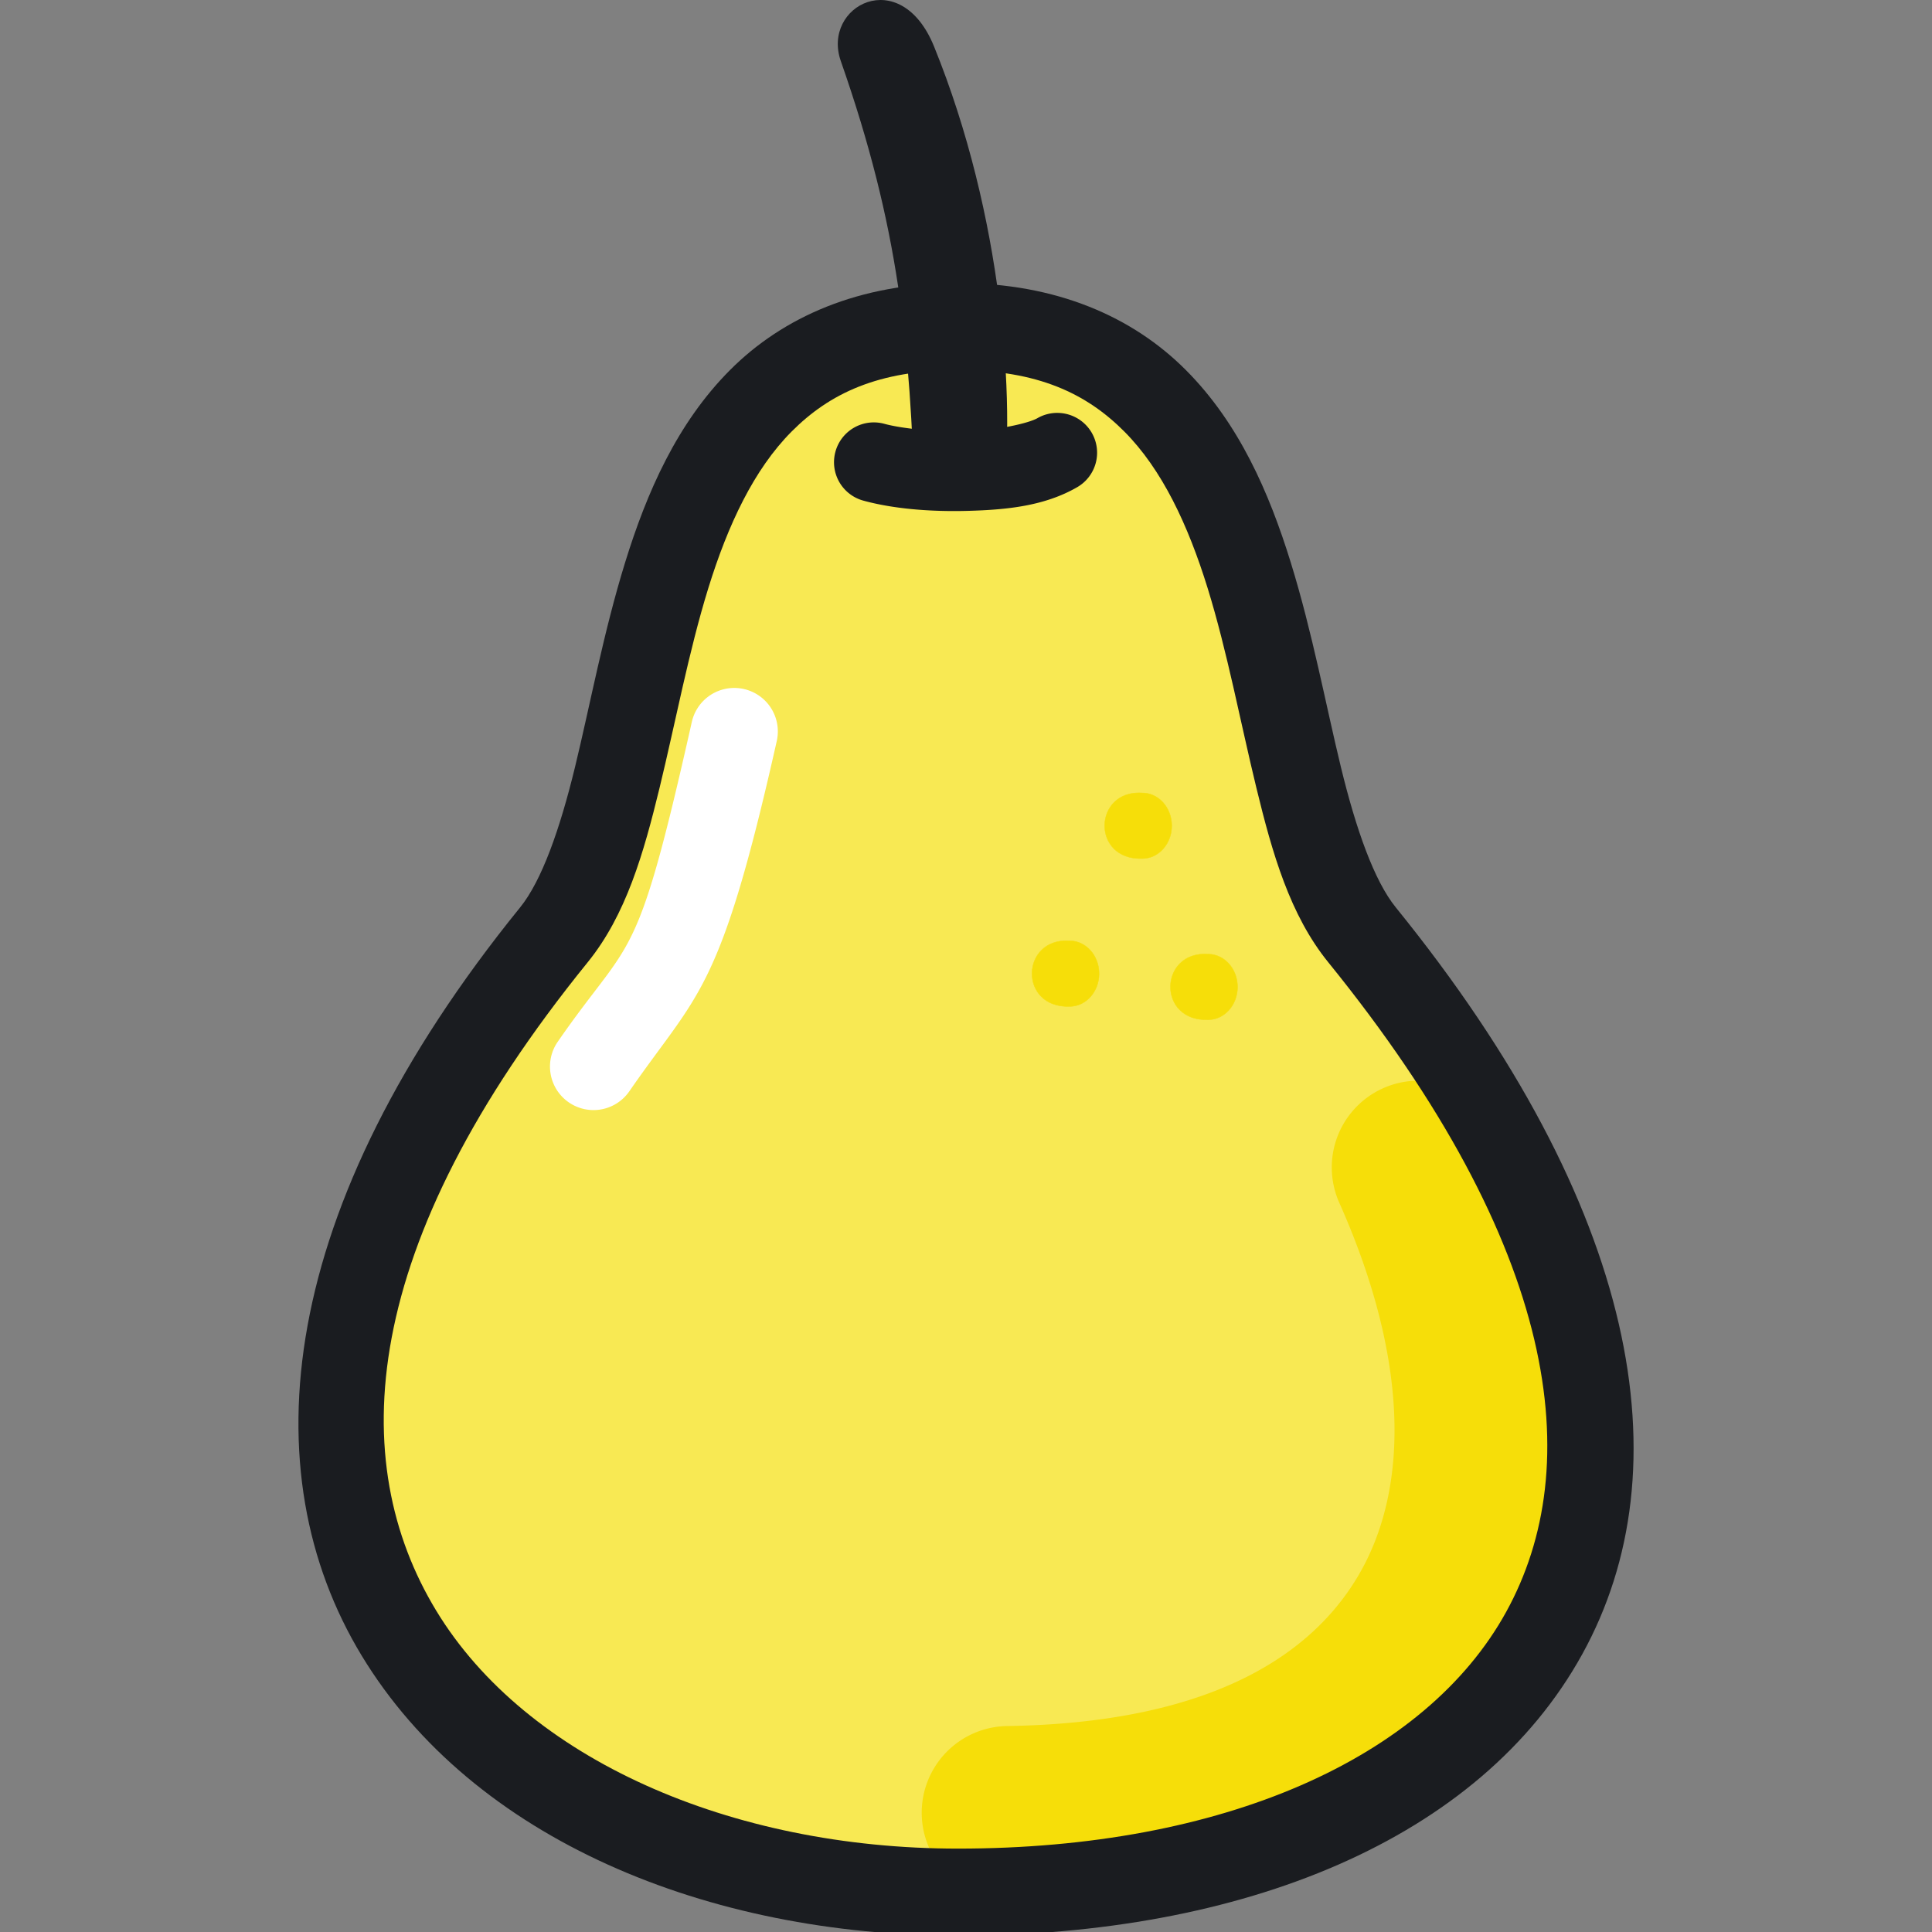 <svg id="svg8" height="512" viewBox="0 0 111 111" width="512" xmlns="http://www.w3.org/2000/svg" xmlns:svg="http://www.w3.org/2000/svg"><rect x="0" y="0" width="111" height="111" fill="#808080" stroke="none"/><g id="layer1"><g id="g1303"><path id="path857-4-0" d="m55.037 18.763c-20.549 0-16.332 26.457-23.213 34.945-27.28 33.652-4.207 55.001 23.213 55.001 31.586-0 50.494-21.349 23.214-55.001-6.88-8.488-2.664-34.945-23.214-34.945z" fill="#f8e953"/><path id="path1029-3-3-3-4-9-7-9" d="m48.306 3.504c-1.108-3.164 3.43-5.586 5.36-.829 3.97 9.785 4.671 20.342 3.953 26.02l-5.05.319c-.295-9.233-.884-15.859-4.263-25.509z" fill="#1a1c20"/><path id="path949-6-6" d="m60.702 23.722a2.287 2.287 0 0 0 -1.103.306c-.483.279-2.273.698-4.087.75-1.814.052-3.761-.169-4.701-.428a2.287 2.287 0 0 0 -2.812 1.599 2.287 2.287 0 0 0 1.597 2.812c1.689.466 3.837.652 6.047.589 2.21-.063 4.375-.279 6.246-1.36a2.287 2.287 0 0 0 .836-3.125 2.287 2.287 0 0 0 -2.023-1.142z" fill="#1a1c20" font-variant-ligatures="normal" font-variant-position="normal" font-variant-caps="normal" font-variant-numeric="normal" font-variant-alternates="normal" font-variant-east-asian="normal" font-feature-settings="normal" font-variation-settings="normal" text-indent="0" text-align="start" text-decoration-line="none" text-decoration-style="solid" text-decoration-color="#000000" text-transform="none" text-orientation="mixed" white-space="normal" shape-padding="0" shape-margin="0" inline-size="0" isolation="auto" mix-blend-mode="normal" solid-color="#000000" solid-opacity="1" vector-effect="none"/><path id="path1278" d="m81.418 62.09a4.983 4.983 0 0 0 -1.947.43 4.983 4.983 0 0 0 -2.525 6.58c4.113 9.238 3.966 16.594 1.066 21.471-2.899 4.877-9.018 8.425-20.152 8.596a4.983 4.983 0 0 0 -4.904 5.059 4.983 4.983 0 0 0 5.057 4.904c13.33-.205 23.532-4.998 28.566-13.467 5.035-8.469 4.437-19.462-.529-30.617a4.983 4.983 0 0 0 -4.631-2.955z" fill="#f6de09" font-variant-ligatures="normal" font-variant-position="normal" font-variant-caps="normal" font-variant-numeric="normal" font-variant-alternates="normal" font-variant-east-asian="normal" font-feature-settings="normal" font-variation-settings="normal" text-indent="0" text-align="start" text-decoration-line="none" text-decoration-style="solid" text-decoration-color="#000000" text-transform="none" text-orientation="mixed" white-space="normal" shape-padding="0" shape-margin="0" inline-size="0" isolation="auto" mix-blend-mode="normal" solid-color="#000000" solid-opacity="1" vector-effect="none"/><path id="path1282" d="m55.037 16.262c-5.674 0-10.059 1.95-13.1 5.004s-4.775 7.016-6.021 11.047c-1.247 4.03-2.012 8.189-2.881 11.764s-1.911 6.525-3.152 8.057c-14.02 17.295-15.509 32.421-9.102 42.99 6.407 10.569 19.897 16.086 34.256 16.086 16.356 0 29.98-5.495 35.871-16.174 5.891-10.678 3.266-25.656-10.715-42.902-1.241-1.531-2.283-4.482-3.152-8.057s-1.636-7.733-2.883-11.764-2.978-7.993-6.02-11.047c-3.041-3.054-7.428-5.004-13.102-5.004zm0 5c4.601 0 7.396 1.359 9.559 3.531 2.163 2.172 3.659 5.353 4.787 8.998 1.128 3.645 1.881 7.694 2.799 11.467.917 3.773 1.928 7.311 4.127 10.023 13.299 16.406 14.86 28.929 10.221 37.338-4.639 8.409-16.262 13.59-31.492 13.59-13.061 0-24.816-5.159-29.98-13.678-5.164-8.519-4.549-20.893 8.711-37.25 2.199-2.713 3.21-6.251 4.127-10.023.917-3.773 1.671-7.822 2.799-11.467 1.128-3.645 2.624-6.826 4.787-8.998 2.163-2.172 4.956-3.531 9.557-3.531z" fill="#1a1c20" font-variant-ligatures="normal" font-variant-position="normal" font-variant-caps="normal" font-variant-numeric="normal" font-variant-alternates="normal" font-variant-east-asian="normal" font-feature-settings="normal" font-variation-settings="normal" text-indent="0" text-align="start" text-decoration-line="none" text-decoration-style="solid" text-decoration-color="#000000" text-transform="none" text-orientation="mixed" white-space="normal" shape-padding="0" shape-margin="0" inline-size="0" isolation="auto" mix-blend-mode="normal" solid-color="#000000" solid-opacity="1" vector-effect="none"/><path id="path1286" d="m42.209 39.525a2.5 2.5 0 0 0 -2.461 1.951c-3.237 14.407-3.405 12.152-7.707 18.381a2.5 2.5 0 0 0 .637 3.477 2.5 2.5 0 0 0 3.479-.635c3.97-5.748 5.187-5.511 8.471-20.125a2.5 2.5 0 0 0 -1.891-2.988 2.5 2.5 0 0 0 -.527-.061z" fill="#fff" font-variant-ligatures="normal" font-variant-position="normal" font-variant-caps="normal" font-variant-numeric="normal" font-variant-alternates="normal" font-variant-east-asian="normal" font-feature-settings="normal" font-variation-settings="normal" text-indent="0" text-align="start" text-decoration-line="none" text-decoration-style="solid" text-decoration-color="#000000" text-transform="none" text-orientation="mixed" white-space="normal" shape-padding="0" shape-margin="0" inline-size="0" isolation="auto" mix-blend-mode="normal" solid-color="#000000" solid-opacity="1" vector-effect="none"/><g fill="#f6de09"><g id="g929-6-6-2" opacity=".999" transform="matrix(.043 0 0 .043 58.833 53.158)"><path id="path931-6-2-1" d="m55.02 20.457c-13.528.364-24.067 5.168-31.486 12.373-8.479 8.234-12.882 19.591-13.074 31.014-.192 11.422 3.828 22.917 12.211 31.422 8.383 8.505 21.124 14.007 38.32 13.467 21.845-.005 39.527-19.727 39.553-44.025a.264.264 0 0 0 .004-.051.264.264 0 0 0 -.004-.053c-.026-24.3-17.712-44.025-39.561-44.025-2.048-.134-4.036-.173-5.963-.121zm.014.527c1.916-.051 3.893-.013 5.932.121a.264.264 0 0 0 .018.002c21.546-0 39.037 19.48 39.037 43.549-0 24.069-17.491 43.549-39.037 43.549a.264.264 0 0 0 -.008 0c-17.075.537-29.655-4.915-37.93-13.311-8.275-8.396-12.249-19.751-12.059-31.043.19-11.292 4.546-22.514 12.916-30.643 7.324-7.112 17.721-11.866 31.131-12.225z" font-variant-ligatures="normal" font-variant-position="normal" font-variant-caps="normal" font-variant-numeric="normal" font-variant-alternates="normal" font-variant-east-asian="normal" font-feature-settings="normal" font-variation-settings="normal" text-indent="0" text-align="start" text-decoration-line="none" text-decoration-style="solid" text-decoration-color="#000000" text-transform="none" text-orientation="mixed" white-space="normal" shape-padding="0" shape-margin="0" inline-size="0" isolation="auto" mix-blend-mode="normal" solid-color="#000000" solid-opacity="1" vector-effect="none" paint-order="stroke fill markers"/><path id="path933-1-8-6" d="m100.284 64.655c-0 24.197-17.596 43.813-39.301 43.813-68.543 2.155-65.483-91.936 0-87.626 21.705-0 39.301 19.616 39.301 43.813" font-variant-ligatures="normal" font-variant-position="normal" font-variant-caps="normal" font-variant-numeric="normal" font-variant-alternates="normal" font-variant-east-asian="normal" font-feature-settings="normal" font-variation-settings="normal" text-indent="0" text-align="start" text-decoration-line="none" text-decoration-style="solid" text-decoration-color="#000000" text-transform="none" text-orientation="mixed" white-space="normal" shape-padding="0" shape-margin="0" inline-size="0" isolation="auto" mix-blend-mode="normal" solid-color="#000000" solid-opacity="1" vector-effect="none" paint-order="stroke fill markers"/></g><g id="g929-6-6-2-4" opacity=".999" transform="matrix(.043 0 0 .043 66.787 53.923)"><path id="path931-6-2-1-7" d="m55.02 20.457c-13.528.364-24.067 5.168-31.486 12.373-8.479 8.234-12.882 19.591-13.074 31.014-.192 11.422 3.828 22.917 12.211 31.422 8.383 8.505 21.124 14.007 38.32 13.467 21.845-.005 39.527-19.727 39.553-44.025a.264.264 0 0 0 .004-.051.264.264 0 0 0 -.004-.053c-.026-24.3-17.712-44.025-39.561-44.025-2.048-.134-4.036-.173-5.963-.121zm.014.527c1.916-.051 3.893-.013 5.932.121a.264.264 0 0 0 .018.002c21.546-0 39.037 19.48 39.037 43.549-0 24.069-17.491 43.549-39.037 43.549a.264.264 0 0 0 -.008 0c-17.075.537-29.655-4.915-37.93-13.311-8.275-8.396-12.249-19.751-12.059-31.043.19-11.292 4.546-22.514 12.916-30.643 7.324-7.112 17.721-11.866 31.131-12.225z" font-variant-ligatures="normal" font-variant-position="normal" font-variant-caps="normal" font-variant-numeric="normal" font-variant-alternates="normal" font-variant-east-asian="normal" font-feature-settings="normal" font-variation-settings="normal" text-indent="0" text-align="start" text-decoration-line="none" text-decoration-style="solid" text-decoration-color="#000000" text-transform="none" text-orientation="mixed" white-space="normal" shape-padding="0" shape-margin="0" inline-size="0" isolation="auto" mix-blend-mode="normal" solid-color="#000000" solid-opacity="1" vector-effect="none" paint-order="stroke fill markers"/><path id="path933-1-8-6-7" d="m100.284 64.655c-0 24.197-17.596 43.813-39.301 43.813-68.543 2.155-65.483-91.936 0-87.626 21.705-0 39.301 19.616 39.301 43.813" font-variant-ligatures="normal" font-variant-position="normal" font-variant-caps="normal" font-variant-numeric="normal" font-variant-alternates="normal" font-variant-east-asian="normal" font-feature-settings="normal" font-variation-settings="normal" text-indent="0" text-align="start" text-decoration-line="none" text-decoration-style="solid" text-decoration-color="#000000" text-transform="none" text-orientation="mixed" white-space="normal" shape-padding="0" shape-margin="0" inline-size="0" isolation="auto" mix-blend-mode="normal" solid-color="#000000" solid-opacity="1" vector-effect="none" paint-order="stroke fill markers"/></g><g id="g929-6-6-2-6" opacity=".999" transform="matrix(.043 0 0 .043 63.007 44.662)"><path id="path931-6-2-1-4" d="m55.02 20.457c-13.528.364-24.067 5.168-31.486 12.373-8.479 8.234-12.882 19.591-13.074 31.014-.192 11.422 3.828 22.917 12.211 31.422 8.383 8.505 21.124 14.007 38.32 13.467 21.845-.005 39.527-19.727 39.553-44.025a.264.264 0 0 0 .004-.051.264.264 0 0 0 -.004-.053c-.026-24.3-17.712-44.025-39.561-44.025-2.048-.134-4.036-.173-5.963-.121zm.014.527c1.916-.051 3.893-.013 5.932.121a.264.264 0 0 0 .018.002c21.546-0 39.037 19.48 39.037 43.549-0 24.069-17.491 43.549-39.037 43.549a.264.264 0 0 0 -.008 0c-17.075.537-29.655-4.915-37.93-13.311-8.275-8.396-12.249-19.751-12.059-31.043.19-11.292 4.546-22.514 12.916-30.643 7.324-7.112 17.721-11.866 31.131-12.225z" font-variant-ligatures="normal" font-variant-position="normal" font-variant-caps="normal" font-variant-numeric="normal" font-variant-alternates="normal" font-variant-east-asian="normal" font-feature-settings="normal" font-variation-settings="normal" text-indent="0" text-align="start" text-decoration-line="none" text-decoration-style="solid" text-decoration-color="#000000" text-transform="none" text-orientation="mixed" white-space="normal" shape-padding="0" shape-margin="0" inline-size="0" isolation="auto" mix-blend-mode="normal" solid-color="#000000" solid-opacity="1" vector-effect="none" paint-order="stroke fill markers"/><path id="path933-1-8-6-4" d="m100.284 64.655c-0 24.197-17.596 43.813-39.301 43.813-68.543 2.155-65.483-91.936 0-87.626 21.705-0 39.301 19.616 39.301 43.813" font-variant-ligatures="normal" font-variant-position="normal" font-variant-caps="normal" font-variant-numeric="normal" font-variant-alternates="normal" font-variant-east-asian="normal" font-feature-settings="normal" font-variation-settings="normal" text-indent="0" text-align="start" text-decoration-line="none" text-decoration-style="solid" text-decoration-color="#000000" text-transform="none" text-orientation="mixed" white-space="normal" shape-padding="0" shape-margin="0" inline-size="0" isolation="auto" mix-blend-mode="normal" solid-color="#000000" solid-opacity="1" vector-effect="none" paint-order="stroke fill markers"/></g></g></g></g></svg>